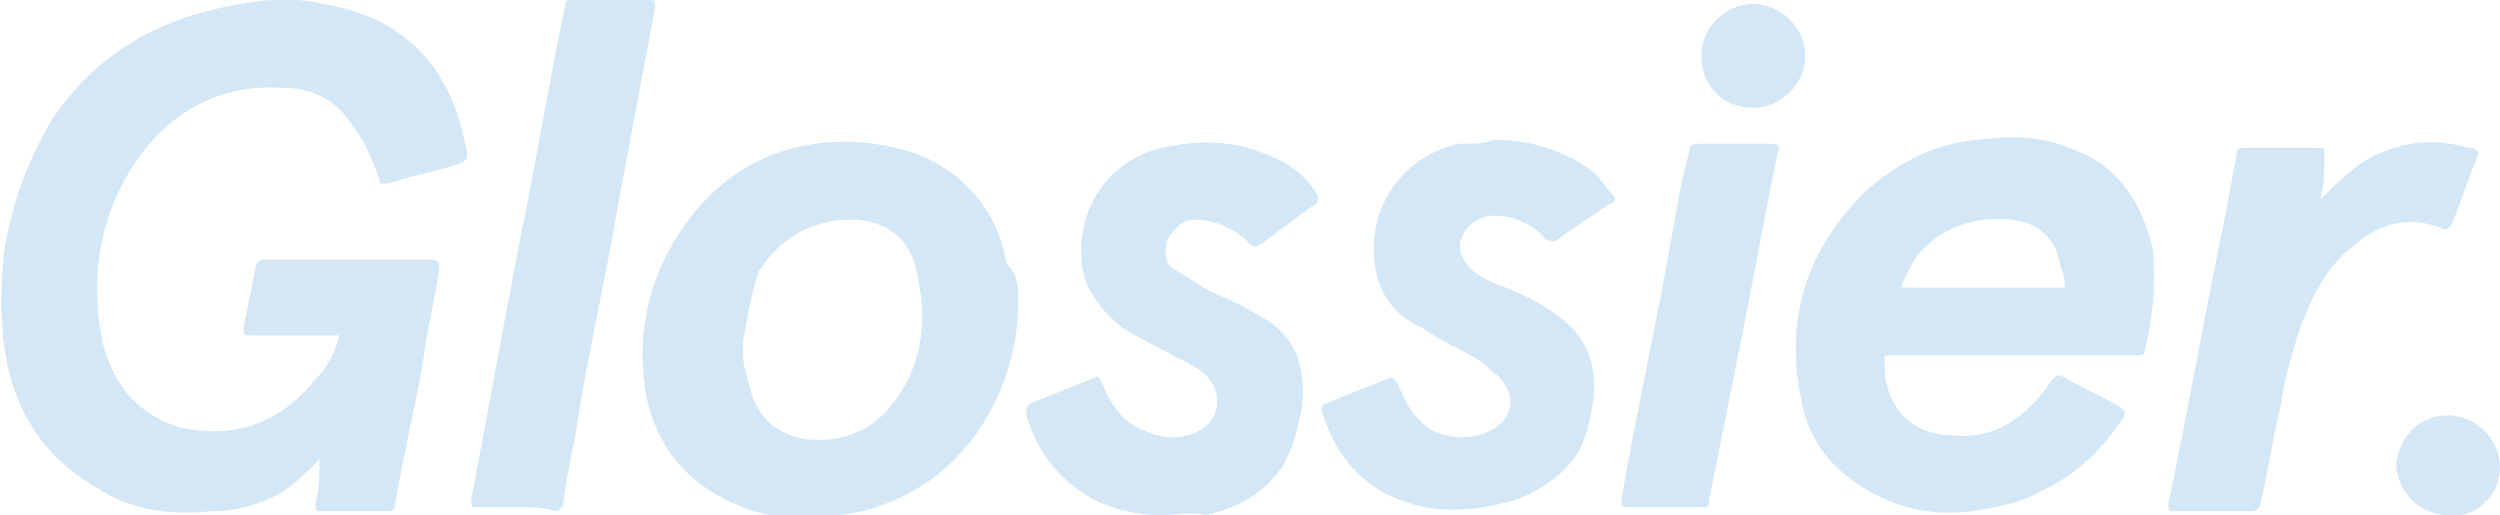 <?xml version="1.0" encoding="utf-8"?>
<!-- Generator: Adobe Illustrator 25.2.1, SVG Export Plug-In . SVG Version: 6.00 Build 0)  -->
<svg version="1.1" id="Layer_1" xmlns="http://www.w3.org/2000/svg" xmlns:xlink="http://www.w3.org/1999/xlink" x="0px" y="0px"
	 viewBox="0 0 62.6 12.9" style="enable-background:new 0 0 62.6 12.9;" xml:space="preserve">
<style type="text/css">
	.st0{fill:#D3E7F7;}
	.st1{fill:#0155A1;}
	.st2{fill:#FBA702;}
	.st3{fill:#FCFEFF;}
	.st4{fill:#036ED4;}
	.st5{fill:#006CD3;}
	.st6{fill:#050306;}
	.st7{fill:#03B1AE;}
	.st8{fill:#00AD39;}
	.st9{fill:#FF495C;}
	.st10{fill:#017EAE;}
	.st11{fill:#CA4929;}
	.st12{fill:#F59001;}
	.st13{fill:#CDD0D2;}
	.st14{fill:#0863FF;}
	.st15{fill:#F14D02;}
	.st16{fill:#FED853;}
	.st17{fill:#2C323B;}
	.st18{fill:#EE5B65;}
	.st19{fill:#32B3E8;}
	.st20{fill:#2A8AC6;}
	.st21{fill:#D6445D;}
	.st22{fill:#960A2C;}
	.st23{fill:#010101;}
	.st24{fill:#D72B11;}
	.st25{fill:#E41231;}
	.st26{fill:#F01523;}
	.st27{fill:#93DD01;}
	.st28{fill:#249633;}
	.st29{fill:#242424;}
	.st30{fill:#C80126;}
	.st31{fill:#020202;}
	.st32{fill:#959798;}
	.st33{fill:#EE1818;}
	.st34{fill:#242021;}
	.st35{fill:#002A3B;}
	.st36{fill:#205053;}
	.st37{fill:#235153;}
	.st38{fill:#15AA9E;}
	.st39{fill:#09AC9D;}
	.st40{fill:#05716B;}
	.st41{fill:#F49200;}
	.st42{fill:#E25100;}
	.st43{fill:#0223FE;}
	.st44{fill:#04CBFE;}
	.st45{fill:#F47264;}
	.st46{fill:#F24731;}
	.st47{fill:#F8A197;}
	.st48{fill:#233240;}
	.st49{fill:#FE6D52;}
	.st50{fill:#124FFF;}
	.st51{fill:#F56D58;}
	.st52{fill:#75C4E2;}
	.st53{fill:#E0044D;}
	.st54{fill:#3B267C;}
	.st55{fill:#DD1937;}
	.st56{fill:#01B3FE;}
	.st57{fill:#454545;}
	.st58{fill:#AB56B3;}
	.st59{fill:#031A28;}
	.st60{fill:#53CD8E;}
	.st61{fill:#1B0E65;}
	.st62{fill:#060250;}
	.st63{fill:#02AA47;}
	.st64{fill:#060605;}
	.st65{fill:#221E5D;}
	.st66{fill:#F2574D;}
	.st67{fill:#FE6F05;}
	.st68{fill:#D2D1D0;}
</style>
<g>
	<g>
		<path class="st0" d="M8,11.5c-0.3,0.3-0.6,0.6-0.9,0.8c-0.5,0.3-1.1,0.5-1.8,0.5c-1,0.1-2,0-2.9-0.6c-1.2-0.7-1.9-1.7-2.2-3
			C0,8.3,0,7.3,0.1,6.3C0.3,5.1,0.7,4,1.3,3c1-1.5,2.4-2.4,4.2-2.8C6.4,0,7.3-0.1,8.1,0.1C9.9,0.4,11,1.4,11.5,3
			c0.1,0.3,0.1,0.5,0.2,0.8c0,0.2,0,0.2-0.2,0.3c-0.6,0.2-1.2,0.3-1.8,0.5c-0.2,0-0.2,0-0.2-0.1C9.3,3.9,9.1,3.5,8.8,3.1
			c-0.4-0.6-1-0.9-1.7-0.9C5.6,2.1,4.4,2.7,3.5,3.9C2.5,5.3,2.2,7,2.6,8.7c0.3,1,0.9,1.7,1.9,2c1.4,0.3,2.5-0.1,3.4-1.2
			c0.3-0.3,0.5-0.7,0.6-1.1c-0.1,0-0.1,0-0.2,0c-0.7,0-1.3,0-2,0c-0.2,0-0.2,0-0.2-0.2c0.1-0.5,0.2-1,0.3-1.5c0-0.1,0.1-0.2,0.2-0.2
			c1.4,0,2.8,0,4.2,0c0.2,0,0.2,0.1,0.2,0.2c-0.1,0.8-0.3,1.5-0.4,2.3c-0.2,1.2-0.5,2.4-0.7,3.6c0,0.2-0.1,0.2-0.3,0.2
			c-0.5,0-1,0-1.5,0c-0.2,0-0.2,0-0.2-0.2C8,12.2,8,11.9,8,11.5z"/>
		<path class="st0" d="M47.2,8.9c-0.1,1.2,0.6,2,1.7,2c0.9,0.1,1.6-0.3,2.2-1c0.1-0.1,0.2-0.3,0.3-0.4c0.1-0.1,0.1-0.1,0.2-0.1
			c0.5,0.3,1,0.5,1.5,0.8c0.1,0.1,0.1,0.1,0.1,0.2c-0.5,0.8-1.2,1.5-2.1,1.9c-0.5,0.3-1.1,0.4-1.7,0.5c-0.8,0.1-1.5,0-2.2-0.3
			c-1.1-0.5-1.9-1.3-2.1-2.5c-0.4-2,0.1-3.7,1.6-5.2c0.8-0.7,1.7-1.2,2.8-1.3c0.8-0.1,1.6-0.1,2.3,0.2c1.2,0.4,1.8,1.3,2.1,2.5
			C54,7.1,53.9,8,53.7,8.8c0,0.1-0.1,0.1-0.2,0.1c-1.1,0-2.1,0-3.2,0c-1,0-2,0-3,0C47.3,8.9,47.2,8.9,47.2,8.9z M47.6,7.2
			c1.4,0,2.8,0,4.1,0c0-0.2,0-0.3-0.1-0.5c-0.1-0.7-0.5-1.1-1.2-1.2c-1-0.1-1.8,0.2-2.4,0.9C47.9,6.6,47.7,6.9,47.6,7.2z"/>
		<path class="st0" d="M25.5,7.5c0,0.9-0.2,1.8-0.6,2.6c-0.7,1.4-1.8,2.3-3.3,2.7c-1,0.2-2,0.3-3-0.1c-1.3-0.5-2.1-1.4-2.4-2.7
			c-0.3-1.5,0-3,0.9-4.3c0.7-1,1.6-1.7,2.8-2c0.8-0.2,1.7-0.2,2.5,0c1.5,0.3,2.6,1.5,2.8,2.9C25.5,6.9,25.5,7.2,25.5,7.5z M18.6,8.6
			c0,0.3,0,0.5,0.1,0.8c0,0.1,0.1,0.3,0.1,0.4c0.2,0.7,0.7,1.1,1.4,1.2c1,0.1,1.8-0.3,2.3-1.1c0.7-1,0.7-2.2,0.4-3.3
			c-0.2-0.7-0.8-1.1-1.6-1.1c-1,0-1.8,0.5-2.3,1.3C18.8,7.4,18.7,8,18.6,8.6z"/>
		<path class="st0" d="M37.4,3.5c1,0,1.8,0.3,2.5,0.8c0.2,0.2,0.3,0.4,0.5,0.6c0.1,0.1,0,0.2-0.1,0.2c-0.4,0.3-0.9,0.6-1.3,0.9
			c-0.1,0.1-0.2,0-0.3,0c-0.3-0.4-0.8-0.6-1.3-0.6c-0.5,0-1,0.5-0.8,1c0.1,0.2,0.2,0.3,0.3,0.4c0.3,0.2,0.5,0.3,0.8,0.4
			c0.5,0.2,0.9,0.4,1.3,0.7c0.7,0.5,1,1.2,0.9,2.1c-0.1,0.6-0.2,1.1-0.5,1.5c-0.4,0.5-0.9,0.8-1.4,1c-1,0.3-2,0.4-3,0
			c-1-0.4-1.6-1.2-1.9-2.2c0-0.1,0-0.2,0.1-0.2c0.5-0.2,1-0.4,1.5-0.6c0.2-0.1,0.2,0,0.3,0.1c0.2,0.5,0.4,0.9,0.9,1.2
			c0.5,0.2,0.9,0.2,1.4,0c0.6-0.3,0.7-0.9,0.2-1.4c-0.2-0.1-0.3-0.3-0.5-0.4c-0.5-0.3-1-0.5-1.4-0.8C35.1,8,34.7,7.6,34.5,7
			c-0.4-1.5,0.4-3,2-3.4C36.9,3.6,37.2,3.6,37.4,3.5z"/>
		<path class="st0" d="M29.1,12.9c-1.8,0-3-1.1-3.4-2.5c0-0.2,0-0.2,0.1-0.3c0.5-0.2,1-0.4,1.5-0.6c0.2-0.1,0.2-0.1,0.3,0.1
			c0.2,0.5,0.5,1,1.1,1.2c0.4,0.2,0.9,0.2,1.3,0c0.6-0.3,0.6-1,0.2-1.4c-0.3-0.3-0.7-0.4-1-0.6c-0.4-0.2-0.8-0.4-1.1-0.6
			c-0.5-0.4-0.9-0.9-1-1.5c-0.2-1.5,0.7-2.7,2-3c0.9-0.2,1.8-0.2,2.7,0.2c0.5,0.2,0.9,0.5,1.2,1C33,5.1,33,5.1,32.8,5.2
			c-0.4,0.3-0.8,0.6-1.2,0.9c-0.2,0.1-0.2,0.1-0.3,0c-0.4-0.4-0.9-0.6-1.4-0.6c-0.4,0-0.8,0.5-0.7,0.9c0,0.2,0.1,0.3,0.3,0.4
			c0.3,0.2,0.5,0.3,0.8,0.5c0.5,0.2,0.9,0.4,1.4,0.7c0.8,0.5,1,1.3,0.9,2.2c-0.1,0.5-0.2,1-0.5,1.5c-0.5,0.7-1.1,1-1.9,1.2
			C29.8,12.8,29.4,12.9,29.1,12.9z"/>
		<path class="st0" d="M58.1,5c0.3-0.3,0.6-0.6,1-0.9c0.8-0.5,1.7-0.7,2.7-0.4c0,0,0.1,0,0.1,0C62.1,3.8,62.1,3.8,62,4
			c-0.2,0.5-0.4,1.1-0.6,1.6c-0.1,0.1-0.1,0.2-0.3,0.1c-0.8-0.3-1.5-0.1-2.1,0.4c-0.7,0.5-1.1,1.3-1.4,2.1c-0.2,0.6-0.4,1.3-0.5,2
			c-0.2,0.8-0.3,1.6-0.5,2.4c0,0.1-0.1,0.2-0.2,0.2c-0.6,0-1.3,0-1.9,0c-0.2,0-0.2,0-0.2-0.2c0.5-2.4,0.9-4.7,1.4-7.1
			c0.1-0.5,0.2-1.1,0.3-1.6c0-0.2,0.1-0.2,0.2-0.2c0.6,0,1.2,0,1.8,0c0.2,0,0.2,0,0.2,0.2C58.2,4.3,58.2,4.6,58.1,5z"/>
		<path class="st0" d="M12.9,12.7c-0.3,0-0.6,0-0.9,0c-0.2,0-0.2,0-0.2-0.2c0.4-2.1,0.8-4.3,1.2-6.4c0.4-1.9,0.7-3.8,1.1-5.7
			c0.1-0.5,0-0.4,0.5-0.4c0.5,0,1.1,0,1.6,0c0.2,0,0.2,0,0.2,0.2c-0.3,1.6-0.6,3.2-0.9,4.8c-0.3,1.8-0.7,3.5-1,5.3
			c-0.1,0.8-0.3,1.5-0.4,2.3c0,0.1-0.1,0.2-0.2,0.2C13.6,12.7,13.3,12.7,12.9,12.7z"/>
		<path class="st0" d="M41.7,12.7c-0.3,0-0.6,0-0.9,0c-0.2,0-0.2,0-0.2-0.2c0.4-2.3,0.9-4.5,1.3-6.8c0.1-0.6,0.2-1.2,0.4-1.9
			c0-0.2,0.1-0.2,0.3-0.2c0.6,0,1.2,0,1.7,0c0.2,0,0.3,0,0.2,0.3c-0.4,1.9-0.7,3.7-1.1,5.6c-0.2,1-0.4,2-0.6,3c0,0.2,0,0.2-0.3,0.2
			C42.3,12.7,42,12.7,41.7,12.7z"/>
		<path class="st0" d="M42.6,1.4c0-0.7,0.6-1.3,1.3-1.3c0.7,0,1.3,0.6,1.3,1.3c0,0.7-0.6,1.3-1.3,1.3C43.1,2.7,42.6,2.1,42.6,1.4z"
			/>
		<path class="st0" d="M61.3,10.4c0.7,0,1.3,0.6,1.3,1.3c0,0.7-0.6,1.3-1.3,1.2c-0.7,0-1.3-0.6-1.3-1.3
			C60.1,10.9,60.6,10.4,61.3,10.4z"/>
	</g>
</g>
</svg>
